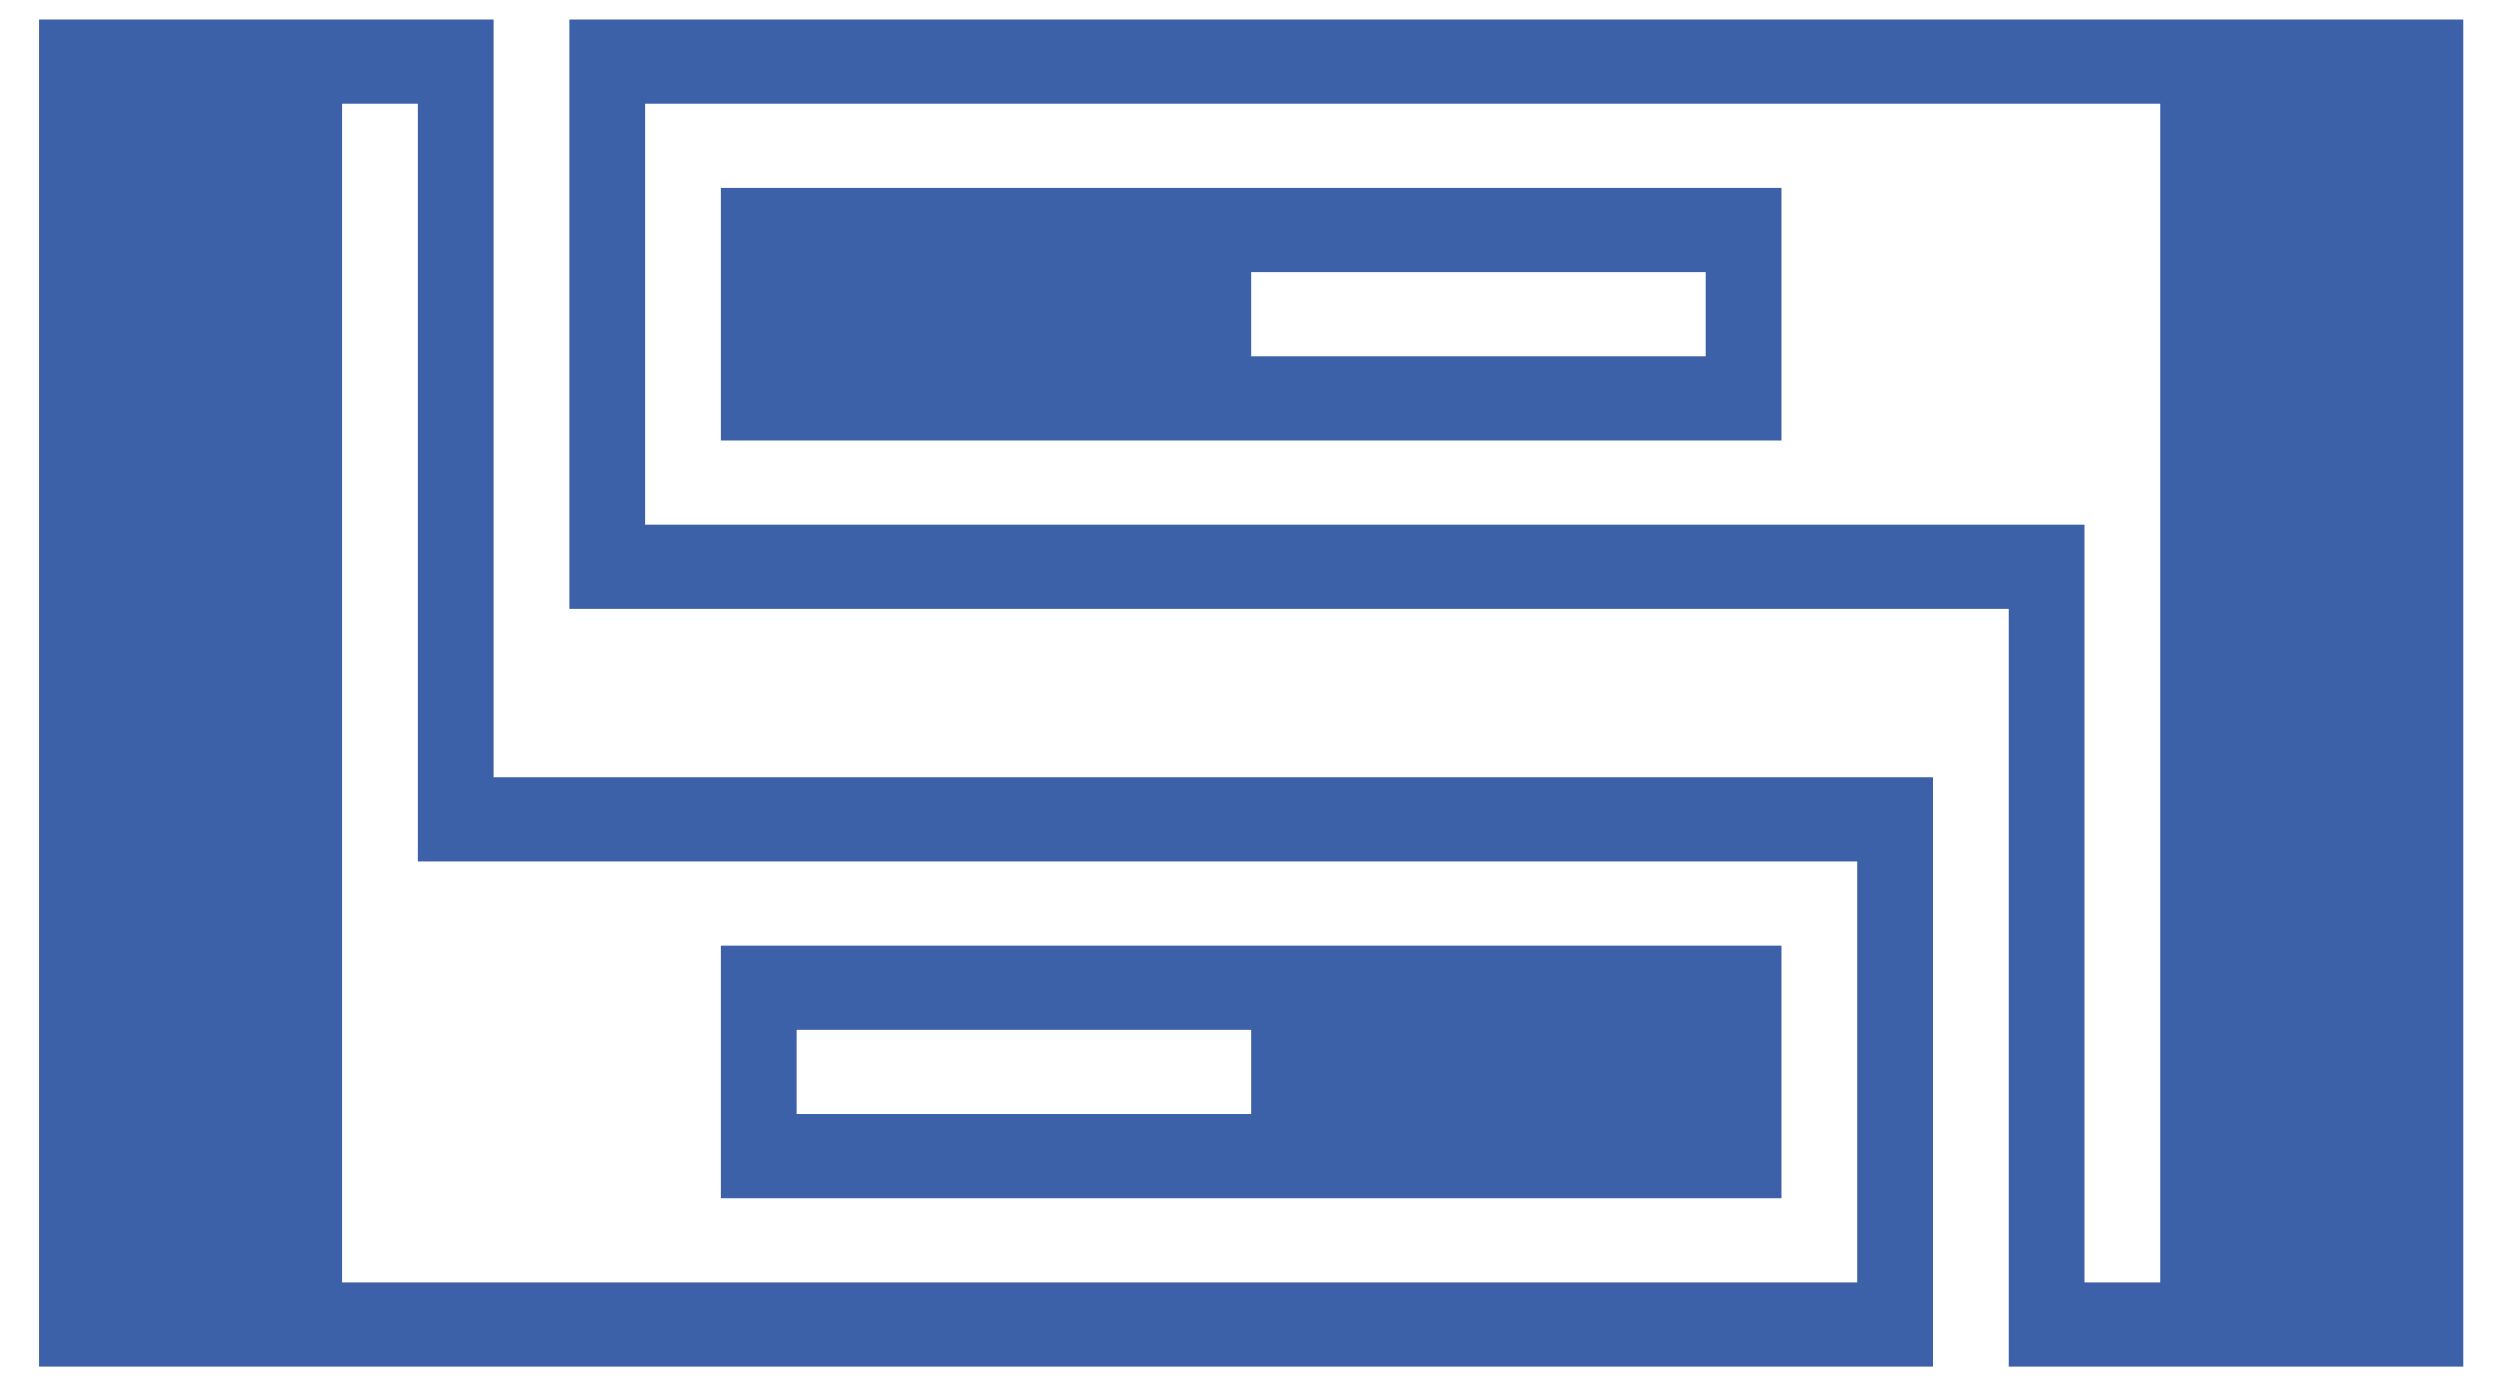 <svg width="256" height="142" viewBox="0 0 256 142" fill="none" xmlns="http://www.w3.org/2000/svg">
<path d="M73.817 19.242H182.423V45.106H73.817V19.242ZM174.665 36.485V27.864H128.12V36.485H174.665Z" fill="#3C61A9"/>
<path d="M58.303 2H252.24V139.94H205.695V62.349H58.303V2ZM221.21 131.319V10.621H66.06V53.727H213.452V131.319H221.21Z" fill="#3C61A9"/>
<path d="M182.423 122.698H73.817V96.834H182.423V122.698ZM81.575 105.455V114.076H128.12V105.455H81.575Z" fill="#3C61A9"/>
<path d="M197.938 139.94H4V2H50.545V79.591H197.938V139.94ZM35.03 10.621V131.319H190.18V88.213H42.788V10.621H35.03Z" fill="#3C61A9"/>
</svg>

